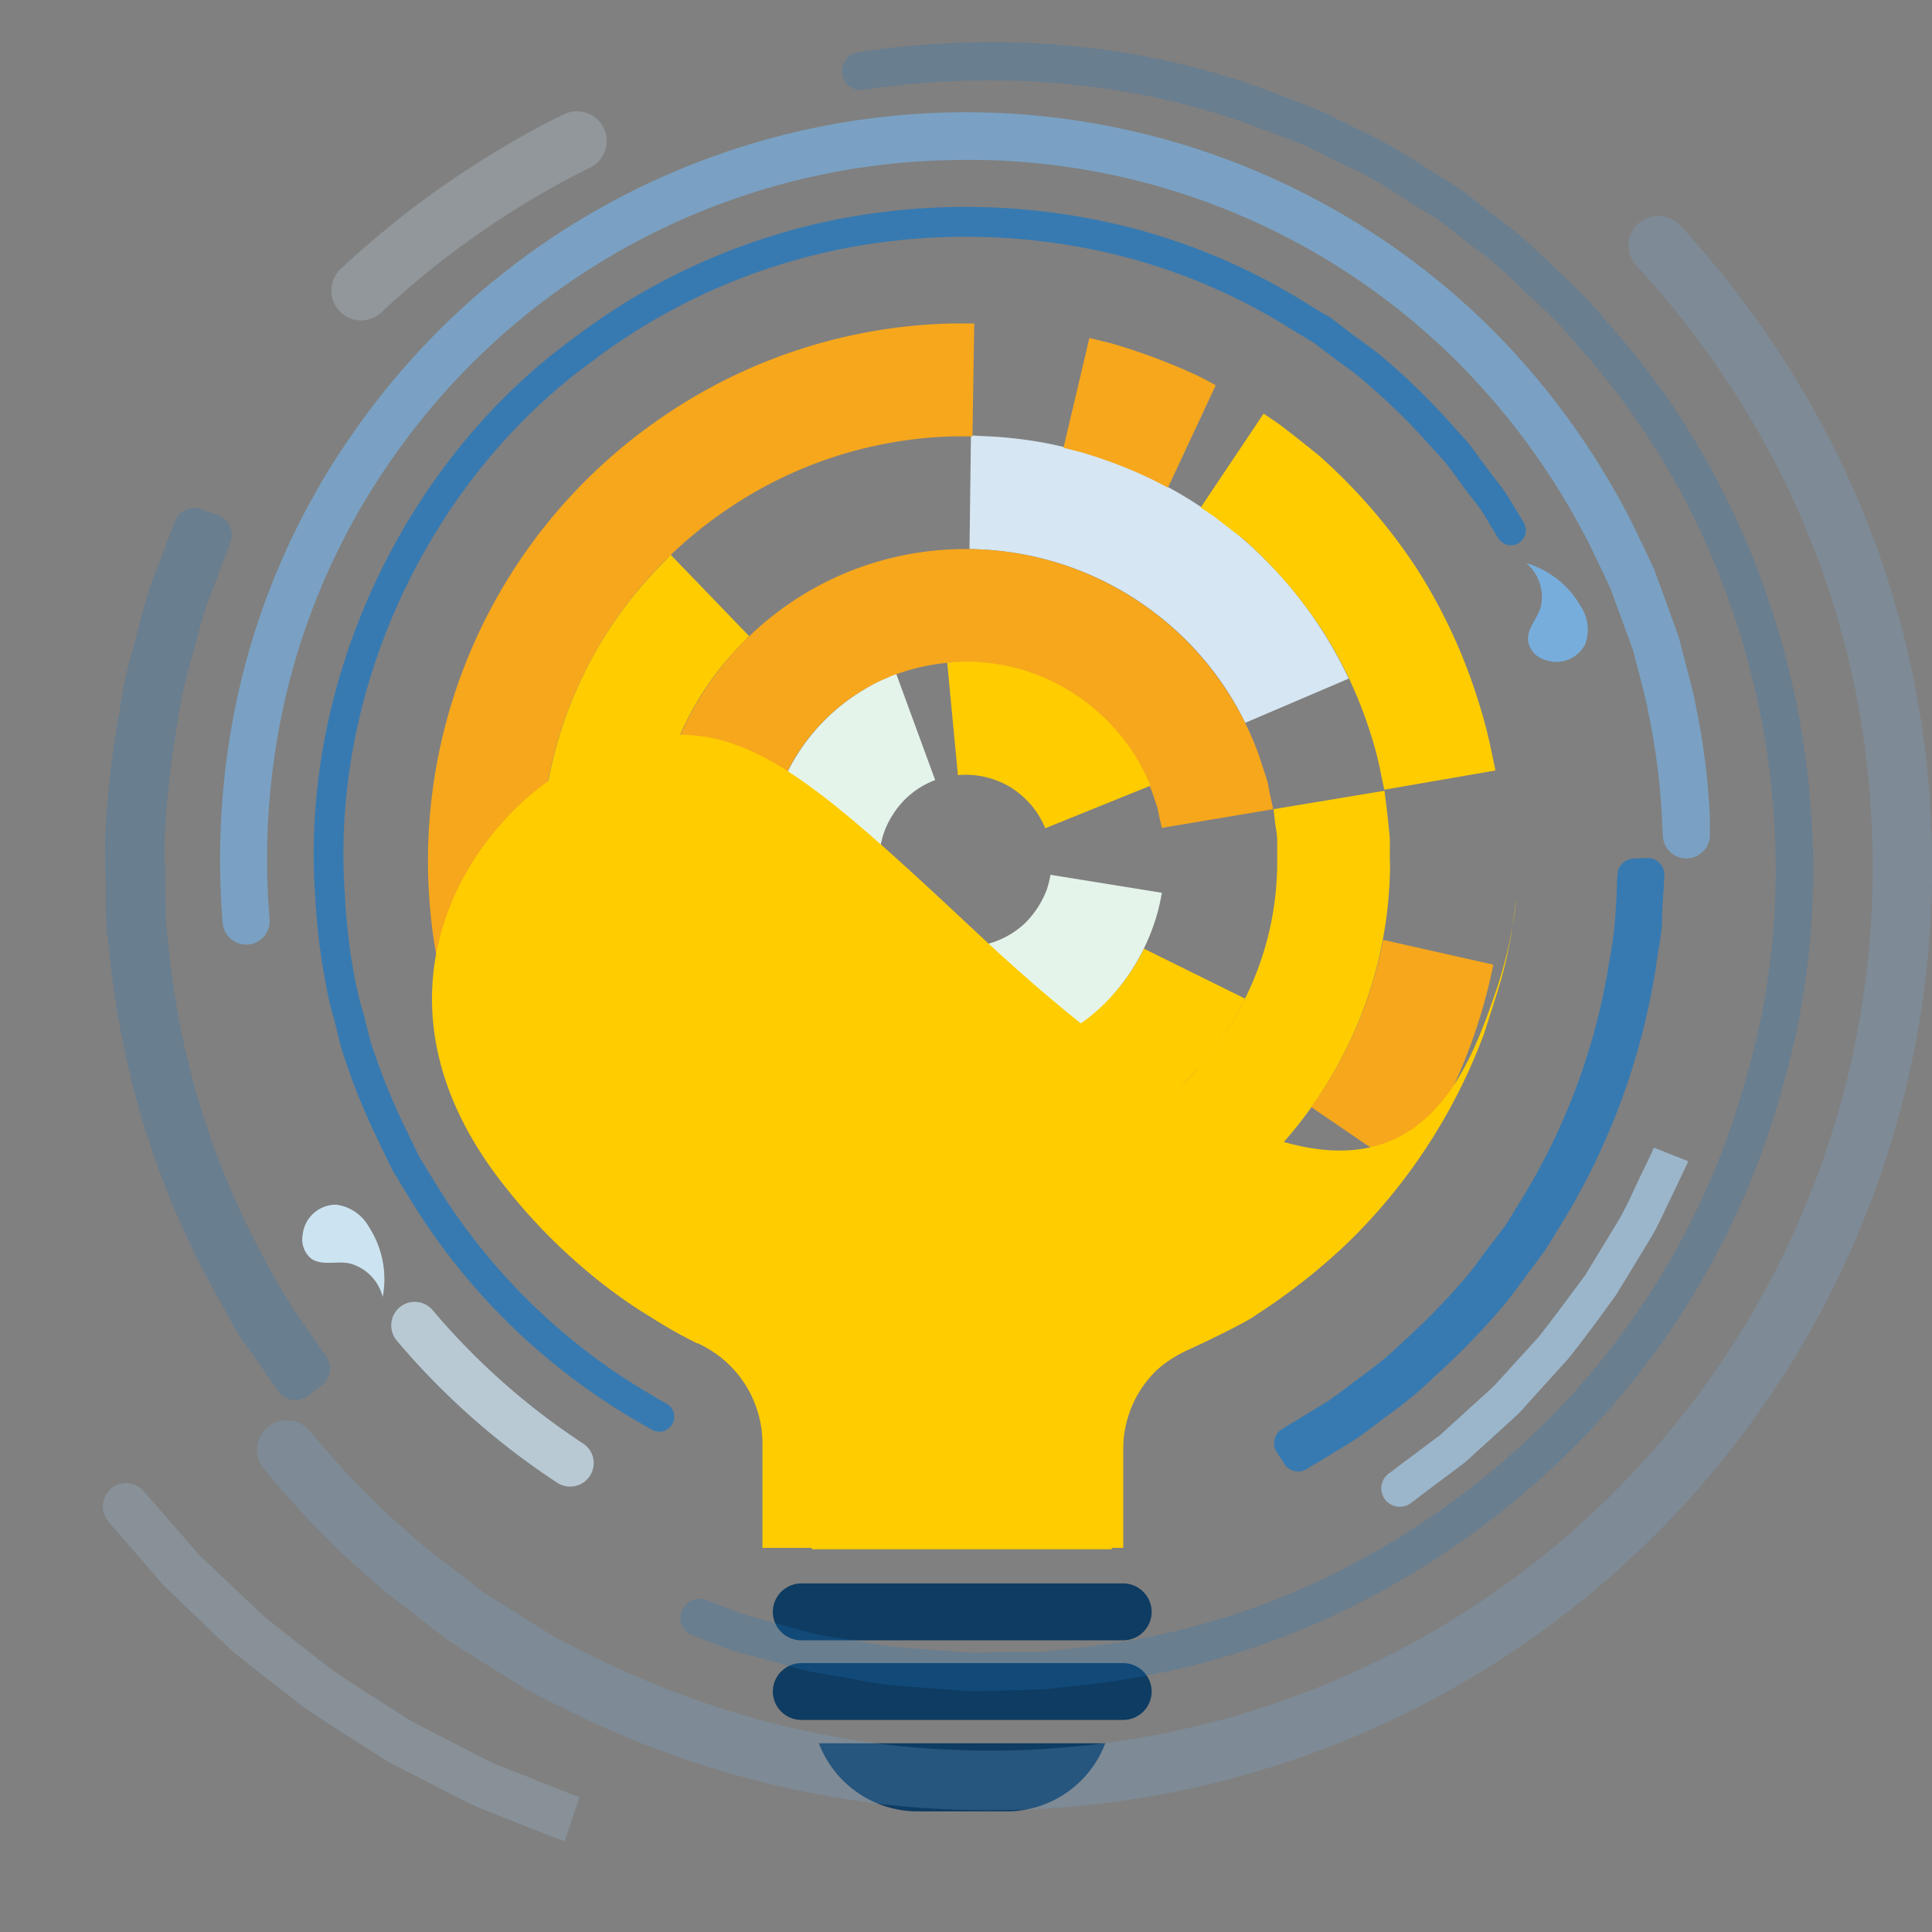 <svg xmlns="http://www.w3.org/2000/svg" xmlns:xlink="http://www.w3.org/1999/xlink" viewBox="0 0 215 215"><rect x="0" y="0" width="215" height="215" fill="#808080" stroke="none"/><defs><clipPath id="a"><rect width="215" height="215" style="fill:none"/></clipPath></defs><g style="isolation:isolate"><g style="clip-path:url(#a)"><path d="M136.28,58.3a47.5,47.5,0,0,0-19.94-9,46.64,46.64,0,0,0-6.11-.73l-2.18-.11-.16,12.64s.53,0,1.58.06a34.54,34.54,0,0,1,19.22,7.18,34.08,34.08,0,0,1,9.88,12.1l11.52-4.92A47,47,0,0,0,136.28,58.3Z" style="fill:#d6e6f2;mix-blend-mode:hard-light"/><path d="M105.75,36A59.36,59.36,0,0,0,73.47,46.57,59.81,59.81,0,0,0,52.31,119a56.69,56.69,0,0,0,4.82,9.12l10.7-6.54a45.18,45.18,0,0,1-3.94-7.44A47.11,47.11,0,0,1,80.61,56.9a46.87,46.87,0,0,1,25.5-8.34l2.11,0,.2-12.56Z" style="fill:#f6a71c"/><path d="M154.05,87.88s-.12-.58-.34-1.61a36.24,36.24,0,0,0-1.06-4.22,48.32,48.32,0,0,0-5.55-12,50.89,50.89,0,0,0-8.65-10L135,57.4l-1.38-.92,7-10.45,1.73,1.17c1.06.8,2.57,2,4.33,3.41a63.13,63.13,0,0,1,10.95,12.61,61,61,0,0,1,7,15.19A51.38,51.38,0,0,1,166,83.74c.27,1.3.42,2,.42,2Z" style="fill:#fc0"/><path d="M83.36,70.78s-.38.41-1.11,1.16a34.08,34.08,0,0,0-2.91,3.47,34.7,34.7,0,1,0,58.92,36.29,34.06,34.06,0,0,0,3.87-15.54c0-1,0-1.84,0-2.6s-.16-1.4-.22-1.91c-.12-1-.18-1.6-.18-1.6L154.07,88s.09.75.27,2.16c.08.7.17,1.57.28,2.6s0,2.21.07,3.54a46.72,46.72,0,0,1-5.27,21.19,47.23,47.23,0,0,1-22,21.16A47.26,47.26,0,0,1,60.8,88.18,46.56,46.56,0,0,1,73.13,63.31l1.51-1.57Z" style="fill:#fc0"/><path d="M129.3,92.13s-.08-.36-.24-1l-.25-1.22-.54-1.6a21.56,21.56,0,0,0-5.66-8.61,21.87,21.87,0,0,0-13.2-5.93A22.18,22.18,0,0,0,93.6,78.49a22.08,22.08,0,0,0-5.21,28.57,22,22,0,0,0,7.21,7.42,28.52,28.52,0,0,0,2.55,1.43l1,.38-4.74,11.63a28.92,28.92,0,0,1-5.5-2.84,34.52,34.52,0,0,1-11.28-11.62,34.66,34.66,0,0,1,32.92-52.22A34.71,34.71,0,0,1,140.1,84.06c.3.94.58,1.78.82,2.51s.3,1.38.42,1.9l.35,1.58Z" style="fill:#f6a71c"/><path d="M119.73,114.21l1.47-1.06c.42-.35.9-.77,1.41-1.21l1.48-1.54a21.37,21.37,0,0,0,3.21-4.83l11.25,5.56a34.17,34.17,0,0,1-5,7.55l-2.32,2.4L129,123c-1.36,1-2.31,1.66-2.31,1.66Z" style="fill:#fc0"/><path d="M104.07,86.81a9.45,9.45,0,0,0-4.75,3.91,9.12,9.12,0,0,0-1.38,6.13,9.35,9.35,0,0,0,3.41,6.33,9.66,9.66,0,0,0,6.85,2.16,9.77,9.77,0,0,0,5.8-2.54A10.45,10.45,0,0,0,116.49,99a10.69,10.69,0,0,0,.41-1.65l12.39,2a20.65,20.65,0,0,1-1,3.85A23,23,0,0,1,122.6,112a22.18,22.18,0,0,1-29.22.93,22,22,0,0,1-7.92-14.61A22.12,22.12,0,0,1,96.13,76.76a17.41,17.41,0,0,1,2.62-1.33,6.2,6.2,0,0,1,1-.4Z" style="fill:#e5f4eb"/><path d="M116.32,92.17a10.3,10.3,0,0,0-.88-1.67,9.89,9.89,0,0,0-3-2.9,9.65,9.65,0,0,0-5.84-1.34l-1.19-12.5a18.15,18.15,0,0,1,4.42,0,21.65,21.65,0,0,1,9.14,3.09,22.62,22.62,0,0,1,7,6.7,20.62,20.62,0,0,1,1.56,2.78l.49,1.11Z" style="fill:#fc0"/><path d="M130.92,40.77a68.21,68.21,0,0,0-7.1-2.52l-2.59-.64-2.88,12.22,2,.51a51.62,51.62,0,0,1,5.62,2,43.28,43.28,0,0,1,4,1.93l5.32-11.39C133.78,42,132.28,41.34,130.92,40.77Z" style="fill:#f6a71c"/><path d="M153.92,104.59a47.24,47.24,0,0,1-8,18.61l10.36,7.07a60,60,0,0,0,9.9-22.92Z" style="fill:#f6a71c"/><path d="M125,182.54H89.12A3.18,3.18,0,0,1,86,179.38h0a3.18,3.18,0,0,1,3.17-3.17H125a3.18,3.18,0,0,1,3.16,3.17h0A3.17,3.17,0,0,1,125,182.54Z" style="fill:#0e3c62"/><path d="M125,191.4H89.12A3.18,3.18,0,0,1,86,188.24h0a3.18,3.18,0,0,1,3.17-3.16H125a3.17,3.17,0,0,1,3.16,3.16h0A3.17,3.17,0,0,1,125,191.4Z" style="fill:#0e3c62"/><path d="M91.13,194a11.77,11.77,0,0,0,11,7.58H112a11.77,11.77,0,0,0,11-7.58Z" style="fill:#0e3c62"/><path d="M141.78,128.23l-1.46,1.52a57,57,0,0,1-4.53,3.86,47.36,47.36,0,0,1-48.62,4.87A46.36,46.36,0,0,1,72,127l-7.94,9.87a58.31,58.31,0,0,0,17.72,12.92l.08,0A14.6,14.6,0,0,1,90.33,163v9.41h33.4v-9.07a14.45,14.45,0,0,1,8.55-13.15,56.89,56.89,0,0,0,11-6.53,67.09,67.09,0,0,0,5.74-4.89l1.86-1.91Z" style="fill:#fc0"/><g style="opacity:0.73"><path d="M184.05,127.71s-.14.34-.45,1-.77,1.59-1.36,2.83S181,134.33,180,136l-3.51,5.77c0,.06-.07.11-.1.16-1.5,2-3.14,4.27-5,6.65l-.1.12q-1.53,1.7-3.19,3.51l-1.71,1.88c-.61.61-1.28,1.19-1.94,1.79l-4,3.65a.86.86,0,0,1-.14.13l-4.61,3.45c-.35.28-.72.56-1.09.82a2.06,2.06,0,0,0-.51,2.9h0a2.06,2.06,0,0,0,2.83.49c.39-.28.78-.57,1.15-.87l4.84-3.63.15-.12,4.22-3.83c.69-.64,1.39-1.24,2-1.88l1.8-2,3.35-3.69.1-.12c2-2.5,3.69-4.86,5.25-7l.1-.15,3.69-6.06c1.09-1.79,1.74-3.46,2.41-4.74l1.42-3c.33-.67.47-1,.47-1Z" style="fill:#a4c9e7"/><path d="M49.84,147.74c-.57-.62-1.13-1.27-1.68-1.93a2.62,2.62,0,0,0-3.75-.27h0a2.63,2.63,0,0,0-.26,3.64c.6.71,1.2,1.4,1.81,2.08A83.4,83.4,0,0,0,62,165a2.63,2.63,0,0,0,3.62-.72h0a2.6,2.6,0,0,0-.73-3.64A77.61,77.61,0,0,1,49.84,147.74Z" style="fill:#cce4f2"/><path d="M190.28,90.85a79,79,0,0,0-1.73-13.09l0-.16c-.35-1.36-.72-2.8-1.11-4.3-.19-.73-.38-1.48-.58-2.24a2,2,0,0,0-.07-.23c-.27-.74-.54-1.5-.82-2.28l-1.82-5a1.08,1.08,0,0,0-.08-.19c-.74-1.67-1.6-3.37-2.44-5.14A84.78,84.78,0,0,0,166,36.62,83,83,0,0,0,39.77,47.51,81.48,81.48,0,0,0,25.36,83.45a85.63,85.63,0,0,0-.58,19.24,2.64,2.64,0,0,0,2.76,2.43h0A2.62,2.62,0,0,0,30,102.31a80.21,80.21,0,0,1,.54-18.1A76.42,76.42,0,0,1,44,50.54a77.42,77.42,0,0,1,61.35-32.71,77,77,0,0,1,56.9,22.51,79.7,79.7,0,0,1,14.64,20.27c.79,1.66,1.59,3.25,2.29,4.81a1.54,1.54,0,0,1,.08.19q.89,2.42,1.7,4.65l.77,2.11a2.17,2.17,0,0,1,.07.24c.18.71.36,1.41.54,2.09.36,1.4.7,2.75,1,4a1,1,0,0,1,0,.17,73.93,73.93,0,0,1,1.61,12.25l.1,1.92a2.61,2.61,0,0,0,2.61,2.49h0a2.62,2.62,0,0,0,2.62-2.74Z" style="fill:#77addb"/><path d="M181.8,95.55A1.85,1.85,0,0,0,180,97.31l-.07,1.18c0,1-.1,2.13-.17,3.52a44.71,44.71,0,0,1-.63,4.73,71.85,71.85,0,0,1-10.31,27.53c-.39.63-.76,1.28-1.17,1.91l-.09.13c-.46.61-.91,1.22-1.38,1.83-1,1.25-1.87,2.57-2.9,3.83l-.09.1a76.88,76.88,0,0,1-7.09,7.28,37.83,37.83,0,0,1-4.08,3.44c-1.46,1.06-2.87,2.22-4.41,3.24l-4.78,2.9-.1.06a1.86,1.86,0,0,0-.65,2.62l.83,1.28a1.83,1.83,0,0,0,2.46.62h0l5.12-3.11c1.65-1.09,3.17-2.33,4.73-3.47a41.14,41.14,0,0,0,4.37-3.69,82,82,0,0,0,7.61-7.81l.08-.09c1.11-1.35,2.09-2.77,3.12-4.11l1.47-2,.09-.13c.45-.68.85-1.38,1.27-2.05a77.23,77.23,0,0,0,11.06-29.53c.24-1.9.65-3.57.67-5.07s.13-2.75.19-3.78l.06-1.19a1.86,1.86,0,0,0-1.86-2Z" style="fill:#1c77c3"/><path d="M168.19,55.87c-.68-1.26-1.87-2.58-3.07-4.27-.64-.81-1.24-1.75-2-2.63l-2.54-2.8a73.84,73.84,0,0,0-6.35-6.11c-1.19-1.08-2.61-2-4-3.05l-2-1.54-.13-.1L145.78,34a69.52,69.52,0,0,0-22.94-9.36,74.41,74.41,0,0,0-29.28-.31A71.38,71.38,0,0,0,63.81,37.65C45.32,51.08,33.27,75.49,35.09,99.94a67.29,67.29,0,0,0,1.07,9,36.94,36.94,0,0,0,1,4.43c.41,1.46.68,3,1.19,4.39a73.74,73.74,0,0,0,3.37,8.41l1.93,4a.64.64,0,0,0,.08.14l2.3,3.78a72,72,0,0,0,25.06,24.18c.49.3,1,.58,1.49.85a1.66,1.66,0,0,0,2.22-.62h0a1.66,1.66,0,0,0-.61-2.29c-.48-.27-1-.54-1.43-.82a68.76,68.76,0,0,1-23.91-23.08l-2.2-3.59-.08-.15-1.83-3.8a68.76,68.76,0,0,1-3.21-8c-.5-1.36-.75-2.79-1.14-4.18a34.54,34.54,0,0,1-1-4.23,64.42,64.42,0,0,1-1-8.64c-1.74-23.34,9.75-46.61,27.4-59.43A68,68,0,0,1,94.19,27.6a70.94,70.94,0,0,1,28,.29A66.16,66.16,0,0,1,144,36.82l2.17,1.31.13.1,1.95,1.46c1.3,1,2.66,1.88,3.79,2.92a70,70,0,0,1,6.06,5.83l2.43,2.67c.76.84,1.32,1.74,1.93,2.52,1.14,1.61,2.29,2.86,2.93,4.06l1.33,2.19a1.66,1.66,0,0,0,2.24.58h0a1.66,1.66,0,0,0,.61-2.3Z" style="fill:#1c77c3"/></g><path d="M33.68,137.43a3.73,3.73,0,0,1,3.71-3.37,4.88,4.88,0,0,1,3.69,2.52,10.68,10.68,0,0,1,1.51,7.75A5.17,5.17,0,0,0,39,140.62c-1.45-.36-3.15.3-4.37-.56A2.78,2.78,0,0,1,33.68,137.43Z" style="fill:#cce4f2;mix-blend-mode:multiply"/><path d="M171.86,73.41a3.63,3.63,0,0,0,4.55-1.72,4.75,4.75,0,0,0-.55-4.3,10.33,10.33,0,0,0-6-4.72,5,5,0,0,1,1.64,4.72c-.33,1.41-1.65,2.59-1.44,4A2.65,2.65,0,0,0,171.86,73.41Z" style="fill:#77addb;mix-blend-mode:multiply"/><path d="M166.73,109.53c-4.36,12.87-12.47,36.82-57.65-5.39-21.64-20.22-28.92-27-44.73-19.23-11,5.44-25,24.46-9.16,45.82A63.8,63.8,0,0,0,65.85,141.9a58.59,58.59,0,0,0,5.09,3.75c3.2,2,3.2,2,4.89,2.94l1.72.89.08,0a12.27,12.27,0,0,1,7.22,11.08v11.69H125V161.34a12.17,12.17,0,0,1,7.36-11.28,61.19,61.19,0,0,0,6.47-3.13c.34-.19.69-.4,1-.63a68.82,68.82,0,0,0,10.08-7.93A63.06,63.06,0,0,0,165.16,115c2-6.22,2.21-6.73,3.05-11.21l.56-3.86A50.5,50.5,0,0,1,166.73,109.53Z" style="fill:#fc0"/><g style="opacity:0.23"><path d="M64.49,200s-.44-.15-1.27-.48l-3.69-1.46c-1.6-.69-3.66-1.32-5.9-2.48l-7.6-3.9-.2-.12c-2.69-1.7-5.68-3.57-8.84-5.71l-.17-.11-4.72-3.71-2.53-2c-.82-.72-1.6-1.51-2.43-2.28l-5-4.74-.16-.18-4.78-5.5c-.39-.42-.76-.85-1.13-1.3a2.6,2.6,0,0,0-3.7-.38h0a2.59,2.59,0,0,0-.36,3.61c.38.48.78.94,1.19,1.38l5,5.78a1.37,1.37,0,0,0,.17.17l5.21,5c.86.8,1.69,1.63,2.55,2.38l2.65,2.1,5,3.89.15.11c3.33,2.25,6.47,4.21,9.3,6l.19.11,8,4.1c2.36,1.21,4.52,1.89,6.19,2.61l3.88,1.52c.88.36,1.34.5,1.34.5Z" style="fill:#a4c9e7"/><path d="M62.78,20.14c.95-.51,1.91-1,2.88-1.48a3.31,3.31,0,0,0,1.48-4.52h0a3.32,3.32,0,0,0-4.39-1.42c-1,.51-2.09,1-3.11,1.59A105.06,105.06,0,0,0,37.94,29.9a3.32,3.32,0,0,0-.21,4.67h0a3.29,3.29,0,0,0,4.69.21A98.21,98.21,0,0,1,62.78,20.14Z" style="fill:#cce4f2"/><path d="M31,165.41a100.76,100.76,0,0,0,11.89,11.73l.15.13,4.45,3.44,2.32,1.78a2.27,2.27,0,0,0,.25.18l2.58,1.63,5.68,3.55.22.13c2,1.09,4.21,2.12,6.43,3.23a107.5,107.5,0,0,0,32.4,9.47A104.93,104.93,0,0,0,214.91,91.84a103.13,103.13,0,0,0-13.52-47.07A108.72,108.72,0,0,0,187,25.11a3.34,3.34,0,0,0-4.65-.28h0a3.3,3.3,0,0,0-.27,4.71A101.55,101.55,0,0,1,195.63,48a96.34,96.34,0,0,1,12.66,44.08,98.23,98.23,0,0,1-110.12,102,100.81,100.81,0,0,1-30.36-8.88c-2.07-1-4.11-2-6-3l-.23-.13-5.3-3.32-2.41-1.52-.26-.18-2.15-1.66-4.16-3.22-.16-.14a93.26,93.26,0,0,1-11.13-11l-1.59-1.84a3.31,3.31,0,0,0-4.53-.45h0a3.3,3.3,0,0,0-.48,4.77Z" style="fill:#77addb"/><path d="M35.82,154.14a2.35,2.35,0,0,0,.49-3.19l-.86-1.23-2.56-3.66a59.13,59.13,0,0,1-3.05-5.2,90.9,90.9,0,0,1-11.07-35.49c-.1-.93-.24-1.87-.32-2.82,0-.06,0-.13,0-.2,0-1,0-1.92-.05-2.9,0-2-.12-4-.07-6.07a1,1,0,0,1,0-.17,99,99,0,0,1,1.43-12.77,47.9,47.9,0,0,1,1.4-6.6c.64-2.19,1.15-4.45,1.89-6.66l2.52-6.6s0-.1.05-.14a2.37,2.37,0,0,0-1.39-3.13l-1.81-.64A2.33,2.33,0,0,0,19.48,58v0l-2.7,7.08c-.8,2.37-1.35,4.78-2,7.13a52.22,52.22,0,0,0-1.5,7.08A104.79,104.79,0,0,0,11.71,93c0,.05,0,.1,0,.15-.06,2.21.06,4.39.07,6.53,0,1,0,2.08.06,3.11,0,.07,0,.13,0,.2.09,1,.23,2,.34,3a97.6,97.6,0,0,0,11.87,38.06c1.24,2.09,2.13,4.08,3.27,5.58s2,2.86,2.75,3.92l.87,1.25a2.34,2.34,0,0,0,3.36.5Z" style="fill:#1c77c3"/><path d="M80.21,183.19c1.66.73,3.87,1.12,6.37,1.87,1.27.32,2.6.8,4.08,1.06l4.71.81c3.3.75,7,.8,11.08,1.18,2,.15,4.14,0,6.33,0L116,188h.2l3.34-.38a88,88,0,0,0,30.16-8.46,94.11,94.11,0,0,0,29.48-22.43,90.42,90.42,0,0,0,19.35-36.39c8-27.77,1.11-61.49-19.68-84.48-2.38-3-5.35-5.53-8.1-8.21A44.53,44.53,0,0,0,166.32,24c-1.54-1.14-3-2.43-4.6-3.45-3.29-1.95-6.37-4.26-9.88-5.79l-5-2.48-.19-.08-5.22-2c-14.2-5.39-29.54-6.53-43.8-4.69-.72.09-1.43.19-2.14.31A2.1,2.1,0,0,0,93.72,8.2h0A2.1,2.1,0,0,0,96.11,10c.68-.11,1.37-.21,2.06-.3C111.77,8,126.41,9.05,140,14.2l5,1.89.19.08,4.79,2.37c3.35,1.45,6.28,3.67,9.43,5.51,1.55,1,2.91,2.21,4.38,3.3A42.9,42.9,0,0,1,168,30.81c2.62,2.57,5.46,4.92,7.72,7.84,19.84,22,26.45,54.09,18.78,80.6A86.1,86.1,0,0,1,176,154a89.66,89.66,0,0,1-28.13,21.4,83.84,83.84,0,0,1-28.77,8.07l-3.17.36-.21,0-3.09,0c-2.09,0-4.11.19-6,0-3.85-.37-7.43-.4-10.58-1.13L91.55,182c-1.41-.25-2.68-.71-3.89-1-2.39-.72-4.5-1.09-6.08-1.79l-3-1.15a2.09,2.09,0,0,0-2.69,1.17h0A2.09,2.09,0,0,0,77.06,182Z" style="fill:#1c77c3"/></g></g></g></svg>